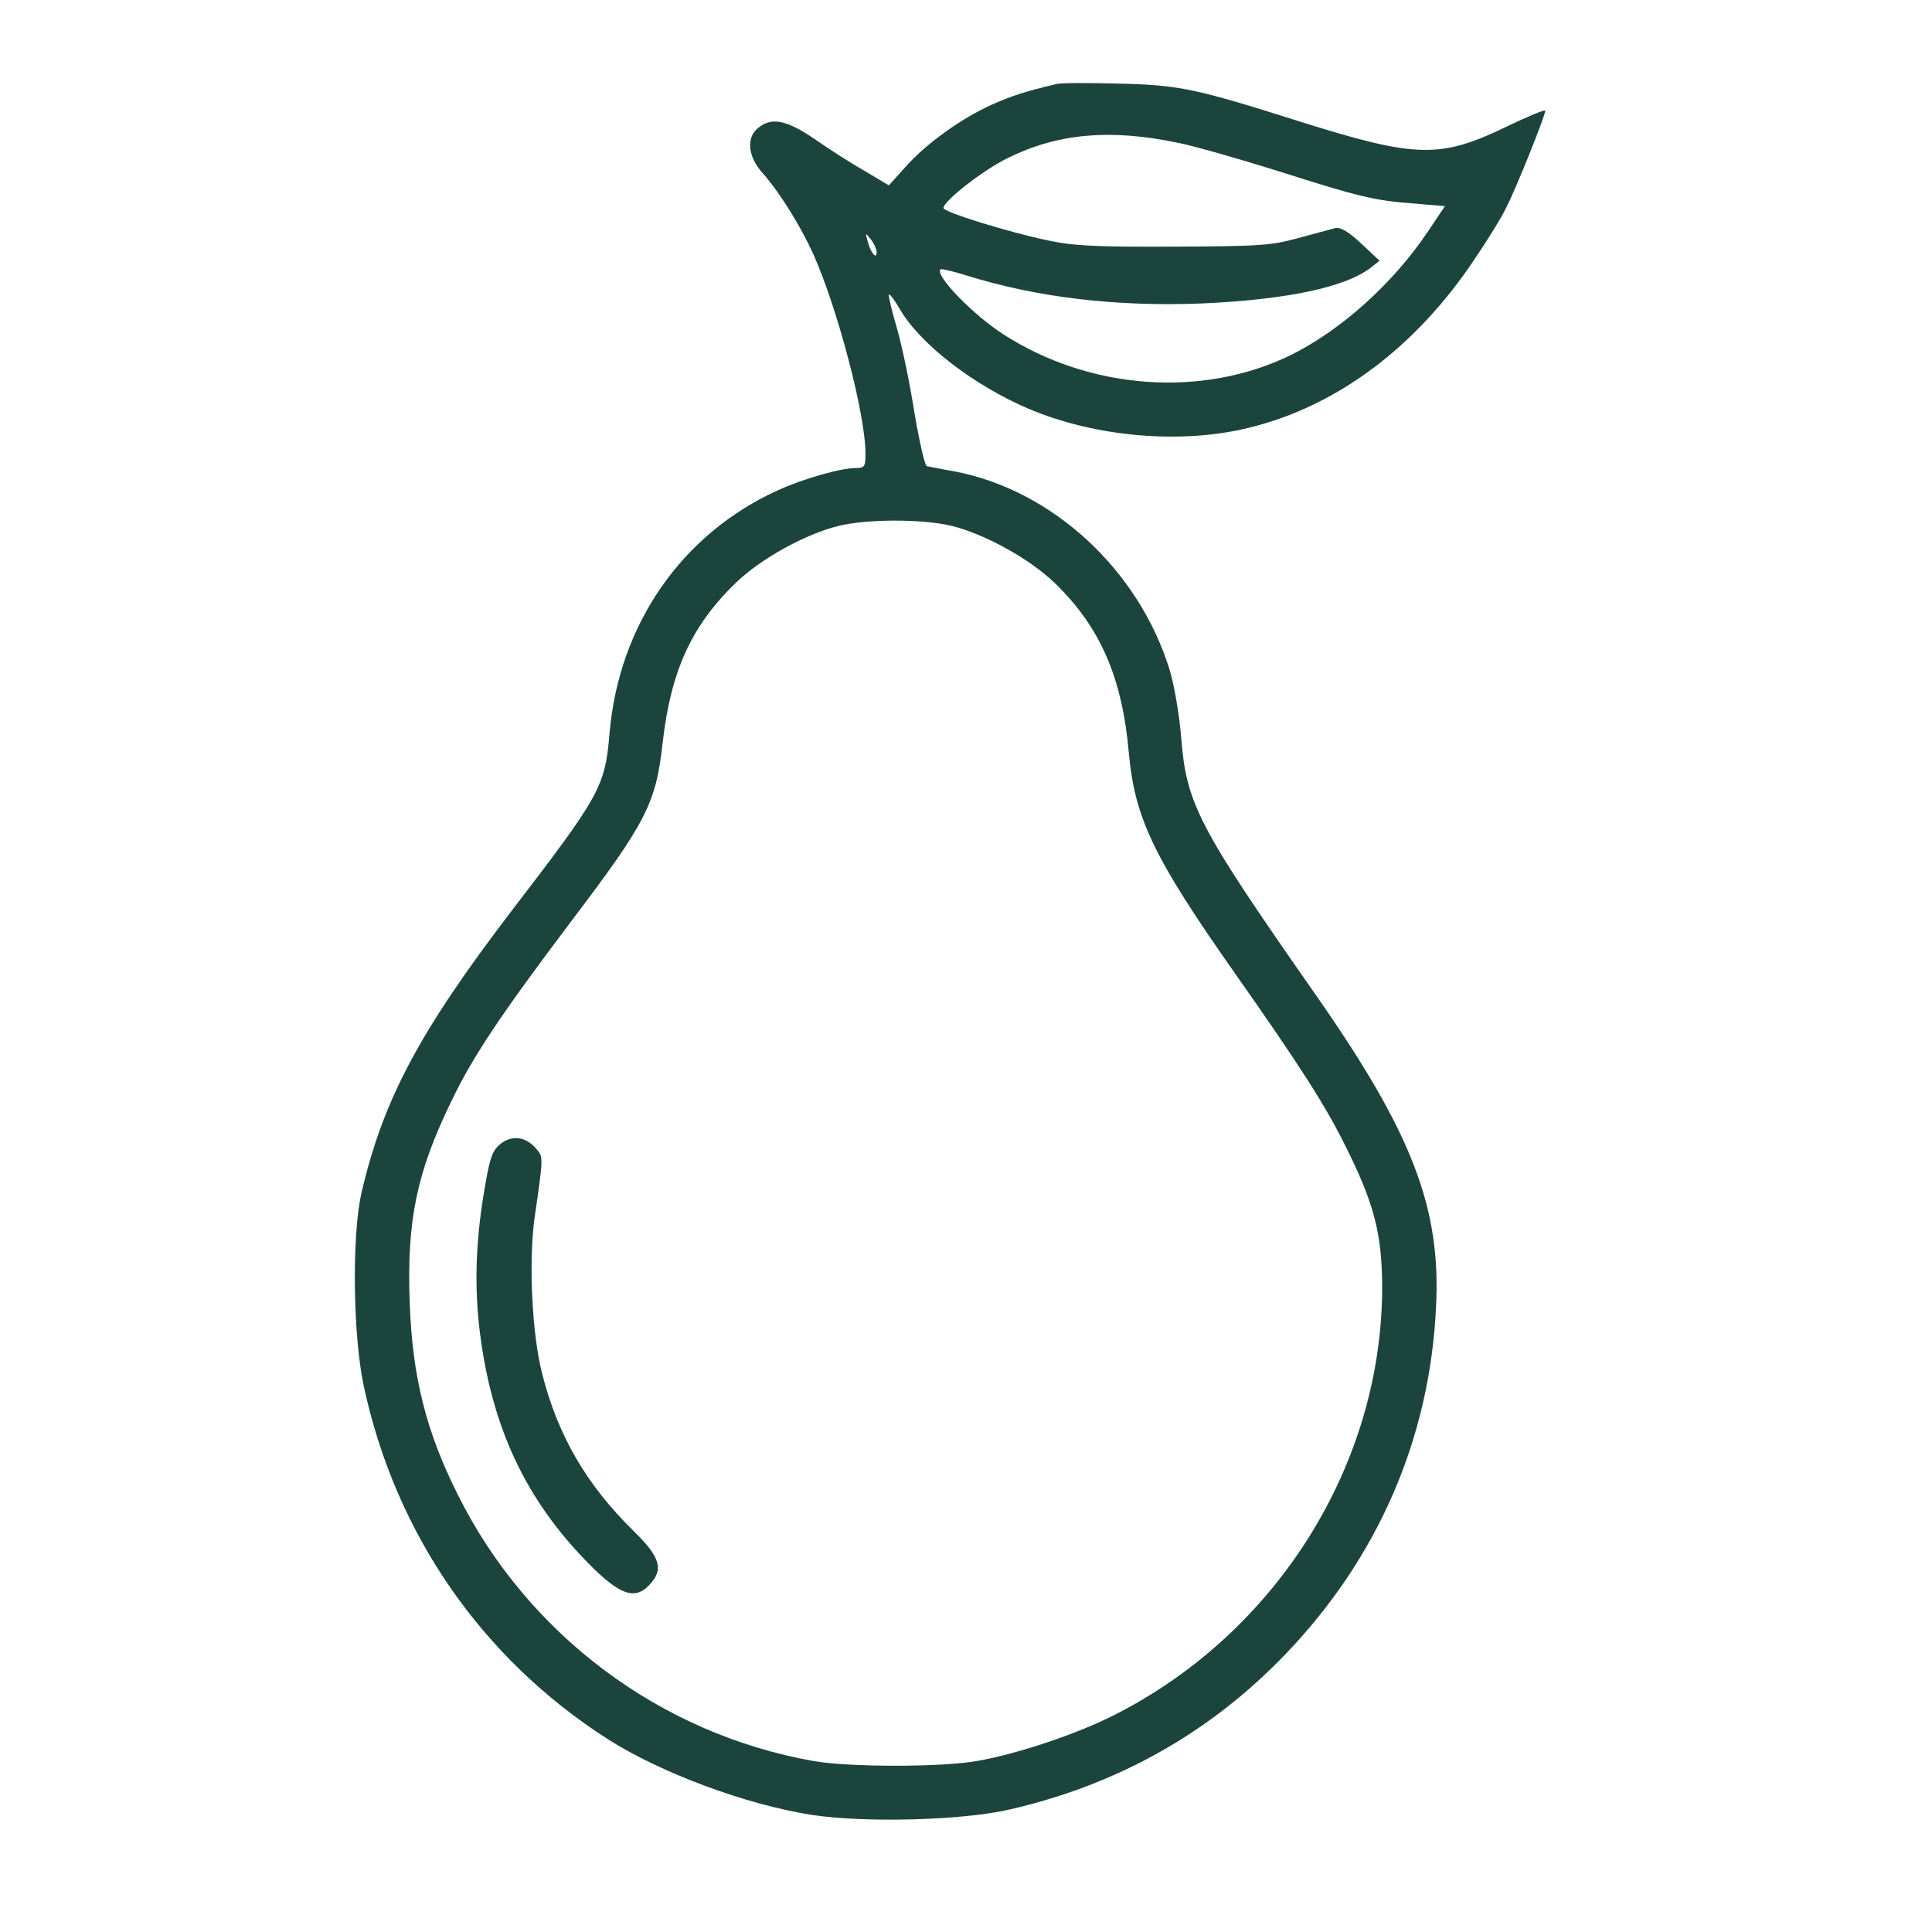 <svg width="64" height="64" viewBox="0 0 64 64" fill="none" xmlns="http://www.w3.org/2000/svg">
<path d="M35.007 2.781C33.924 3.039 33.555 3.162 32.878 3.457C31.857 3.913 30.688 4.749 29.999 5.525L29.445 6.14L28.658 5.672C28.227 5.426 27.489 4.959 27.033 4.639C26.037 3.95 25.532 3.863 25.077 4.27C24.708 4.602 24.794 5.229 25.274 5.746C25.828 6.374 26.517 7.481 26.947 8.429C27.747 10.225 28.67 13.732 28.67 15.024C28.67 15.454 28.645 15.504 28.35 15.504C27.846 15.504 26.603 15.861 25.766 16.242C22.591 17.682 20.5 20.684 20.192 24.289C20.044 26.061 19.884 26.344 16.968 30.146C13.892 34.17 12.686 36.434 11.973 39.523C11.653 40.925 11.69 44.211 12.046 45.896C13.092 50.794 15.947 54.928 20.131 57.61C21.89 58.73 24.695 59.776 26.886 60.12C28.658 60.391 31.918 60.305 33.469 59.936C37.049 59.111 40.101 57.389 42.599 54.78C45.65 51.593 47.361 47.656 47.57 43.312C47.742 40.015 46.782 37.529 43.583 32.952C39.695 27.39 39.301 26.639 39.129 24.437C39.067 23.674 38.895 22.677 38.748 22.198C37.726 18.875 34.859 16.23 31.611 15.614C31.18 15.541 30.774 15.454 30.7 15.442C30.639 15.43 30.454 14.63 30.294 13.683C30.146 12.735 29.888 11.48 29.716 10.889C29.544 10.299 29.421 9.782 29.445 9.757C29.482 9.733 29.642 9.954 29.814 10.25C30.491 11.406 32.251 12.76 34.059 13.535C36.286 14.482 39.141 14.729 41.405 14.162C44.297 13.449 46.918 11.492 48.862 8.564C49.268 7.961 49.748 7.198 49.908 6.854C50.228 6.226 51.188 3.839 51.188 3.667C51.188 3.617 50.621 3.851 49.932 4.183C47.718 5.254 46.942 5.242 43.128 4.048C39.56 2.916 39.067 2.818 37.037 2.768C36.053 2.744 35.142 2.744 35.007 2.781ZM39.055 4.737C39.596 4.848 41.061 5.266 42.316 5.66C45.023 6.521 45.515 6.644 46.856 6.743L47.865 6.829L47.312 7.653C46.155 9.388 44.42 10.939 42.759 11.763C39.83 13.19 36.102 12.92 33.235 11.074C32.226 10.422 30.959 9.118 31.155 8.921C31.18 8.896 31.561 8.982 31.992 9.118C34.355 9.856 36.963 10.164 39.806 10.053C42.587 9.93 44.555 9.524 45.404 8.871L45.7 8.638L45.097 8.072C44.678 7.678 44.408 7.518 44.235 7.555C44.1 7.592 43.546 7.739 43.005 7.887C42.107 8.133 41.725 8.158 38.883 8.17C36.323 8.182 35.548 8.146 34.699 7.961C33.407 7.69 31.254 7.026 31.254 6.89C31.254 6.657 32.583 5.623 33.395 5.229C35.044 4.417 36.791 4.257 39.055 4.737ZM29.039 8.355C29.039 8.613 28.842 8.379 28.744 7.998C28.658 7.703 28.67 7.703 28.842 7.924C28.953 8.059 29.039 8.256 29.039 8.355ZM31.488 17.411C32.607 17.682 34.084 18.494 34.933 19.306C36.447 20.77 37.172 22.431 37.394 24.941C37.591 27.107 38.218 28.411 40.889 32.214C43.054 35.29 43.866 36.569 44.506 37.837C45.527 39.855 45.786 40.864 45.786 42.697C45.761 48.542 42.291 54.067 36.963 56.786C35.721 57.426 33.715 58.102 32.361 58.336C31.168 58.545 28.128 58.545 26.947 58.336C21.865 57.438 17.473 54.14 15.172 49.526C14.114 47.422 13.658 45.601 13.572 43.152C13.474 40.445 13.794 38.858 14.95 36.483C15.664 34.994 16.587 33.616 18.925 30.515C21.422 27.218 21.73 26.615 21.952 24.597C22.222 22.222 22.911 20.721 24.376 19.306C25.2 18.506 26.701 17.682 27.772 17.423C28.719 17.189 30.516 17.189 31.488 17.411Z" fill="#1B453C"/>
<path d="M16.587 37.886C16.328 38.095 16.23 38.329 16.082 39.215C15.775 40.901 15.713 42.39 15.861 43.829C16.205 47.016 17.276 49.44 19.257 51.544C20.463 52.824 21.004 53.045 21.509 52.504C22.001 51.987 21.878 51.581 20.967 50.695C19.429 49.182 18.482 47.558 17.965 45.527C17.62 44.198 17.51 41.811 17.706 40.359C18.002 38.304 18.002 38.341 17.768 38.058C17.424 37.652 16.968 37.591 16.587 37.886Z" fill="#1B453C"/>
</svg>
